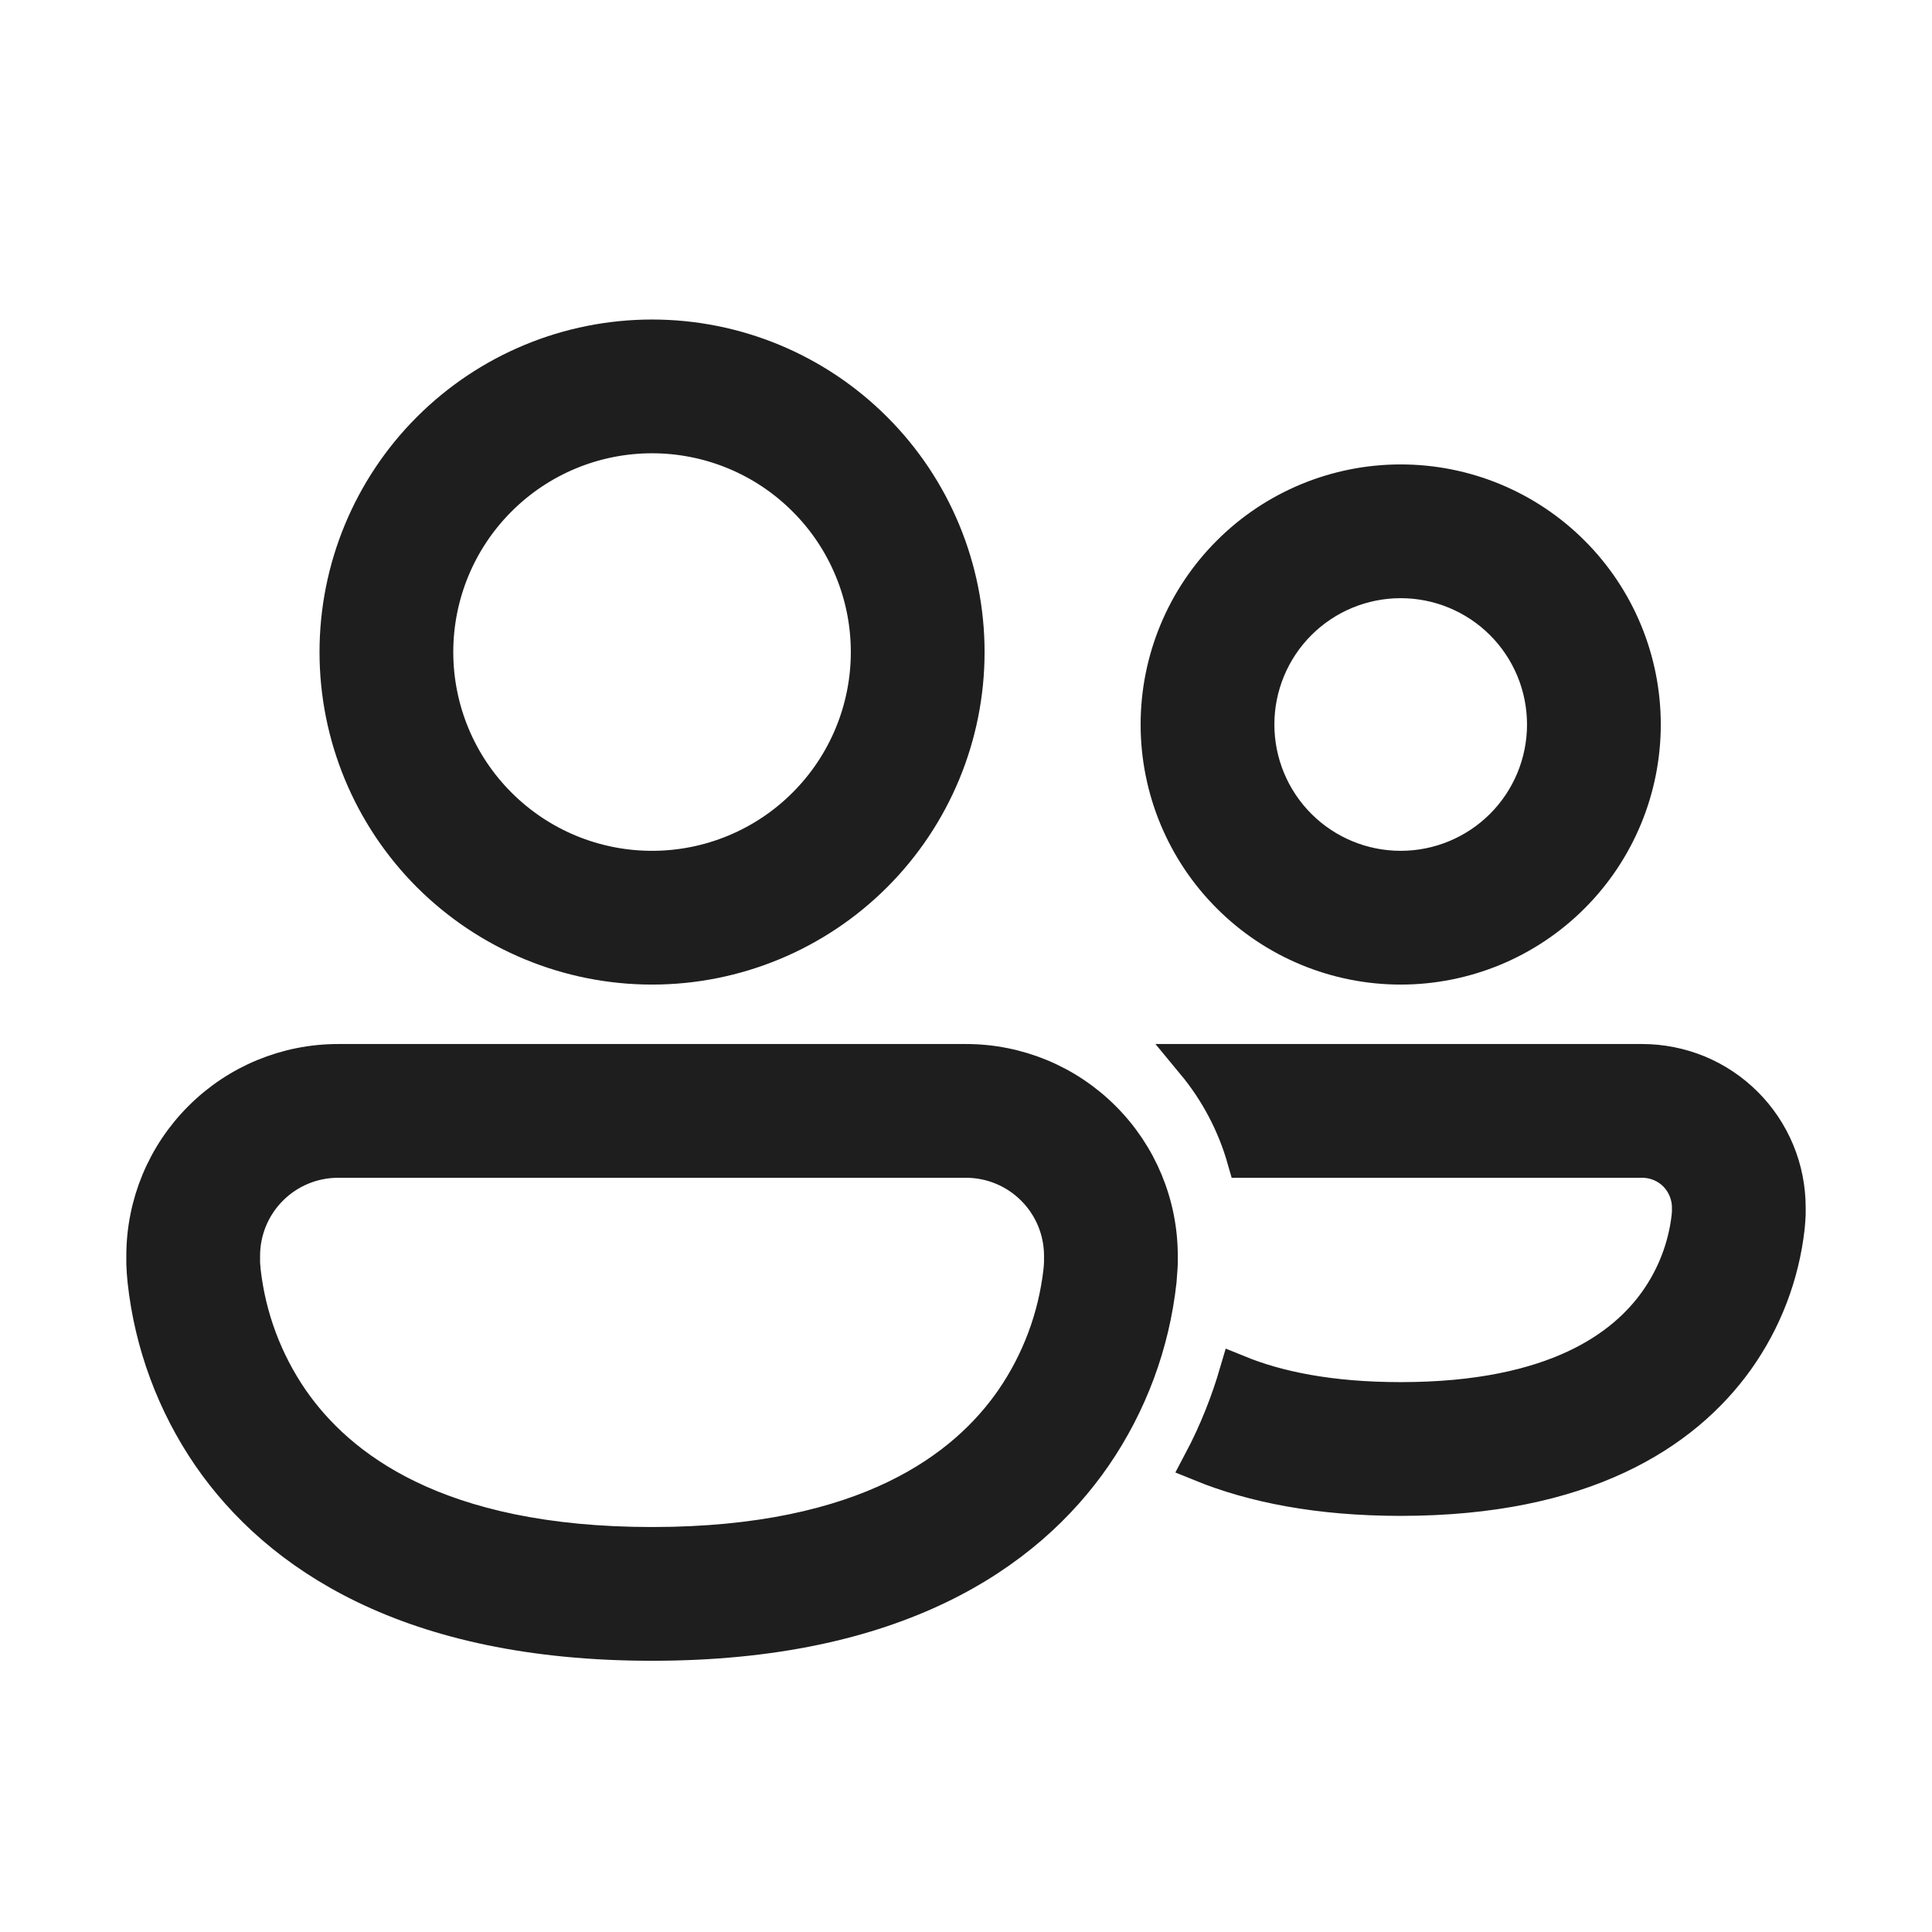<svg xmlns="http://www.w3.org/2000/svg" width="26" height="26" viewBox="0 0 26 26" fill="none">
  <path d="M5.85 8.775C5.85 7.999 6.158 7.255 6.707 6.707C7.255 6.158 7.999 5.85 8.775 5.85C9.551 5.85 10.295 6.158 10.843 6.707C11.392 7.255 11.7 7.999 11.7 8.775C11.7 9.551 11.392 10.295 10.843 10.843C10.295 11.392 9.551 11.7 8.775 11.7C7.999 11.7 7.255 11.392 6.707 10.843C6.158 10.295 5.85 9.551 5.85 8.775ZM8.775 4.55C7.654 4.55 6.58 4.995 5.787 5.788C4.995 6.58 4.55 7.655 4.55 8.775C4.55 9.896 4.995 10.97 5.787 11.763C6.58 12.555 7.654 13 8.775 13C9.896 13 10.97 12.555 11.762 11.763C12.555 10.97 13 9.896 13 8.775C13 7.655 12.555 6.58 11.762 5.788C10.97 4.995 9.896 4.55 8.775 4.55ZM16.168 19.689C16.867 19.974 17.748 20.15 18.85 20.15C21.295 20.15 22.647 19.282 23.36 18.286C23.732 17.764 23.965 17.155 24.037 16.518C24.043 16.459 24.048 16.399 24.05 16.34V16.25C24.05 15.994 24 15.74 23.902 15.504C23.804 15.267 23.66 15.052 23.479 14.871C23.298 14.69 23.083 14.546 22.846 14.448C22.61 14.351 22.356 14.3 22.1 14.3H16.081C16.393 14.677 16.627 15.118 16.764 15.6H22.1C22.272 15.6 22.438 15.668 22.56 15.79C22.681 15.912 22.75 16.078 22.75 16.25V16.32L22.744 16.385C22.695 16.798 22.543 17.191 22.302 17.529C21.876 18.126 20.953 18.85 18.85 18.85C17.898 18.85 17.189 18.702 16.657 18.485C16.55 18.849 16.396 19.259 16.168 19.689ZM1.95 16.9C1.95 16.21 2.224 15.549 2.712 15.062C3.199 14.574 3.86 14.3 4.55 14.3H13C13.69 14.3 14.351 14.574 14.838 15.062C15.326 15.549 15.6 16.21 15.6 16.9V17.009L15.597 17.061L15.584 17.237C15.492 18.079 15.193 18.886 14.713 19.584C13.802 20.904 12.042 22.1 8.775 22.1C5.508 22.1 3.748 20.904 2.837 19.586C2.357 18.887 2.058 18.08 1.966 17.237C1.958 17.161 1.953 17.085 1.95 17.009V16.9ZM3.25 16.978V17.001L3.259 17.109C3.33 17.733 3.552 18.329 3.907 18.846C4.54 19.761 5.867 20.8 8.775 20.8C11.683 20.8 13.01 19.761 13.643 18.846C13.998 18.329 14.22 17.733 14.291 17.109C14.296 17.06 14.299 17.024 14.299 17.001L14.3 16.979V16.9C14.3 16.555 14.163 16.225 13.919 15.981C13.675 15.737 13.345 15.6 13 15.6H4.55C4.205 15.6 3.875 15.737 3.631 15.981C3.387 16.225 3.25 16.555 3.25 16.9V16.978ZM16.9 9.75C16.9 9.233 17.105 8.737 17.471 8.371C17.837 8.005 18.333 7.8 18.85 7.8C19.367 7.8 19.863 8.005 20.229 8.371C20.595 8.737 20.8 9.233 20.8 9.75C20.8 10.267 20.595 10.763 20.229 11.129C19.863 11.495 19.367 11.7 18.85 11.7C18.333 11.7 17.837 11.495 17.471 11.129C17.105 10.763 16.9 10.267 16.9 9.75ZM18.85 6.5C17.988 6.5 17.161 6.842 16.552 7.452C15.942 8.061 15.6 8.888 15.6 9.75C15.6 10.612 15.942 11.439 16.552 12.048C17.161 12.658 17.988 13 18.85 13C19.712 13 20.539 12.658 21.148 12.048C21.758 11.439 22.1 10.612 22.1 9.75C22.1 8.888 21.758 8.061 21.148 7.452C20.539 6.842 19.712 6.5 18.85 6.5Z" fill="#1E1E1E" stroke="#1E1E1E" stroke-width="0.5"/>
</svg>